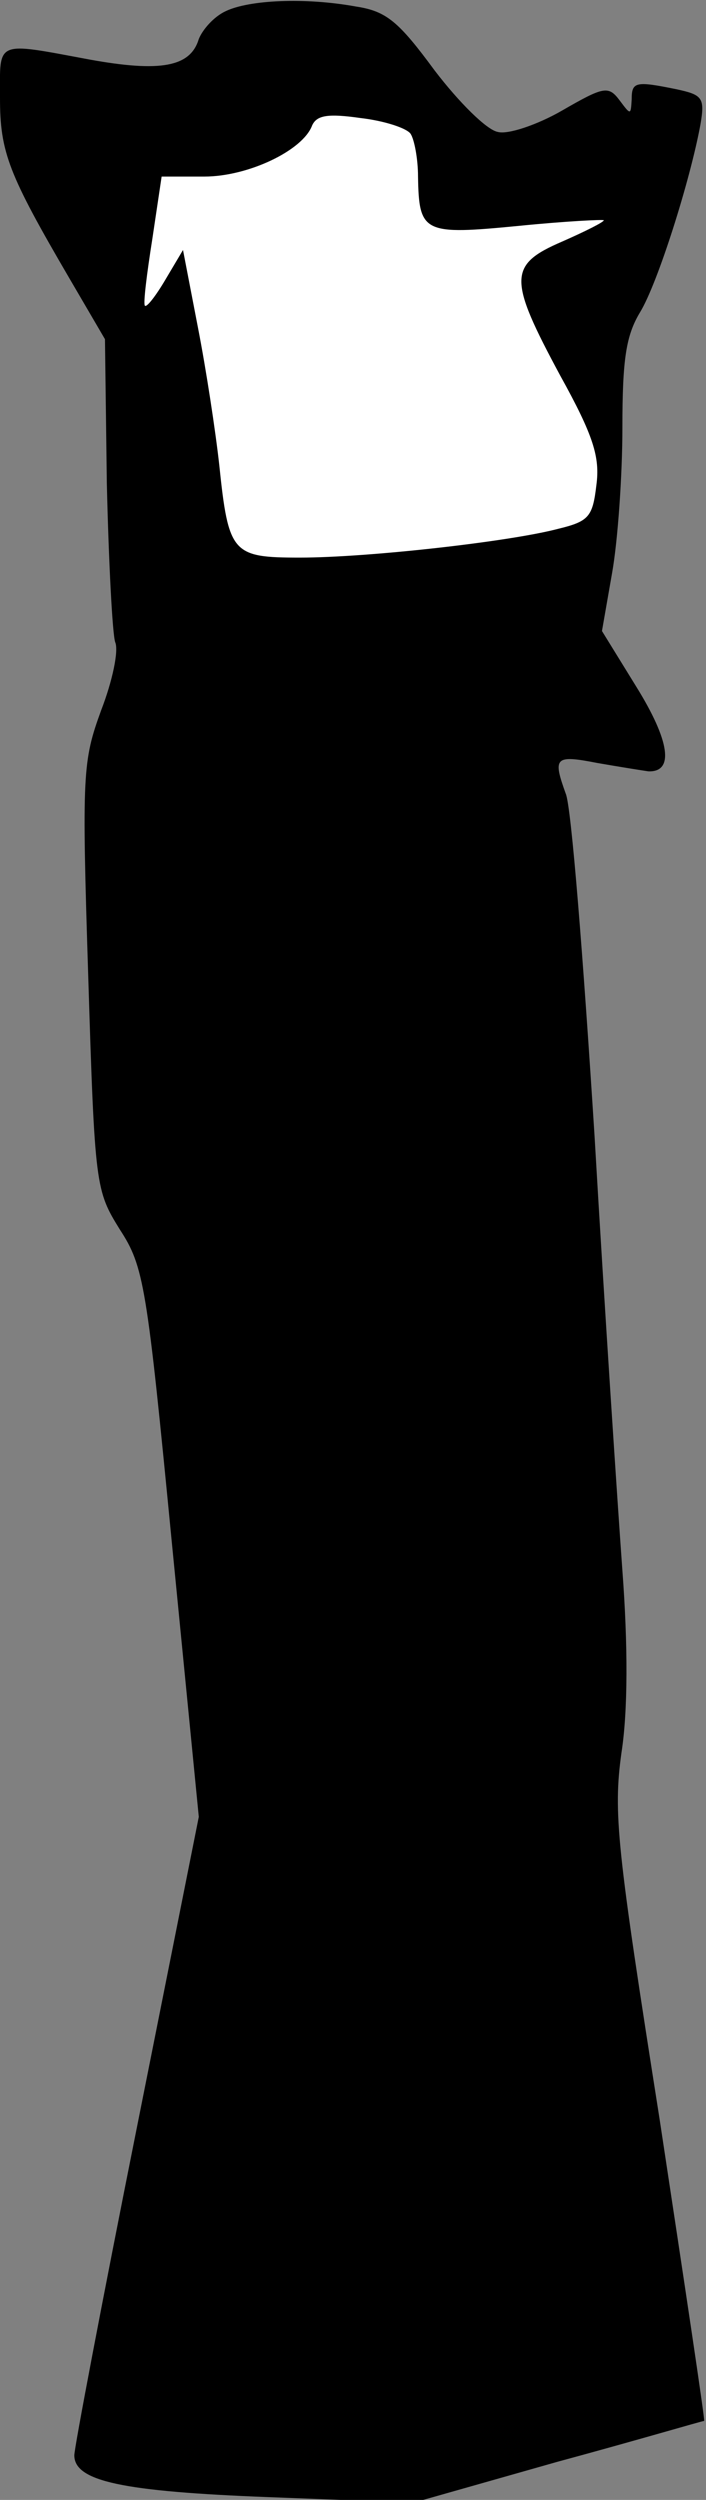 <?xml version="1.0" standalone="no"?>
<!DOCTYPE svg PUBLIC "-//W3C//DTD SVG 20010904//EN"
 "http://www.w3.org/TR/2001/REC-SVG-20010904/DTD/svg10.dtd">
<svg version="1.0" xmlns="http://www.w3.org/2000/svg"
 width="76pt" height="269pt" viewBox="0 0 76 269"
 preserveAspectRatio="xMidYMid meet">
<rect x="0" y="0" width="76" height="269" fill="#808080" stroke="none"/>
<g transform="translate(0,269) scale(0.1,-0.1)"
fill="#000000" stroke="none">
<path fill="#000000" stroke="none" d="M243 2678 c-13 -6 -25 -20 -29 -30 -9
-30 -41 -36 -118 -22 -102 19 -96 21 -96 -41 0 -59 9 -82 75 -195 l38 -65 2
-155 c2 -85 6 -162 9 -171 4 -9 -3 -42 -15 -73 -20 -55 -21 -67 -14 -287 7
-226 8 -230 34 -272 26 -40 29 -59 56 -337 l29 -295 -67 -336 c-37 -185 -67
-343 -67 -351 0 -28 52 -39 209 -45 l156 -6 155 44 c85 23 156 44 158 44 1 1
-21 147 -48 325 -46 292 -50 329 -41 394 7 45 7 116 1 196 -5 69 -19 279 -30
468 -12 189 -25 355 -31 368 -14 39 -12 42 34 33 23 -4 48 -8 55 -9 28 -1 23
33 -13 91 l-37 60 11 63 c6 34 11 104 11 156 0 74 4 99 19 124 19 31 54 142
65 202 5 29 2 32 -26 38 -44 9 -48 8 -48 -11 -1 -17 -1 -17 -13 -1 -12 16 -17
15 -62 -11 -26 -15 -58 -26 -69 -23 -12 2 -42 32 -68 66 -39 53 -52 64 -85 69
-55 10 -115 7 -140 -5z"/>
<path fill="#ffffff" stroke="none" d="M442 2546 c4 -6 8 -27 8 -46 1 -61 6
-63 109 -53 50 5 91 7 91 6 0 -2 -20 -12 -45 -23 -58 -25 -58 -40 -2 -144 36
-65 43 -88 39 -118 -4 -34 -8 -39 -41 -47 -53 -14 -206 -31 -278 -31 -73 0
-77 4 -87 100 -4 36 -14 102 -23 148 l-16 83 -19 -32 c-10 -17 -20 -30 -22
-28 -2 2 2 34 8 72 l10 67 46 0 c47 0 106 28 116 55 5 11 17 13 52 8 26 -3 50
-11 54 -17z"/>
</g>
</svg>
